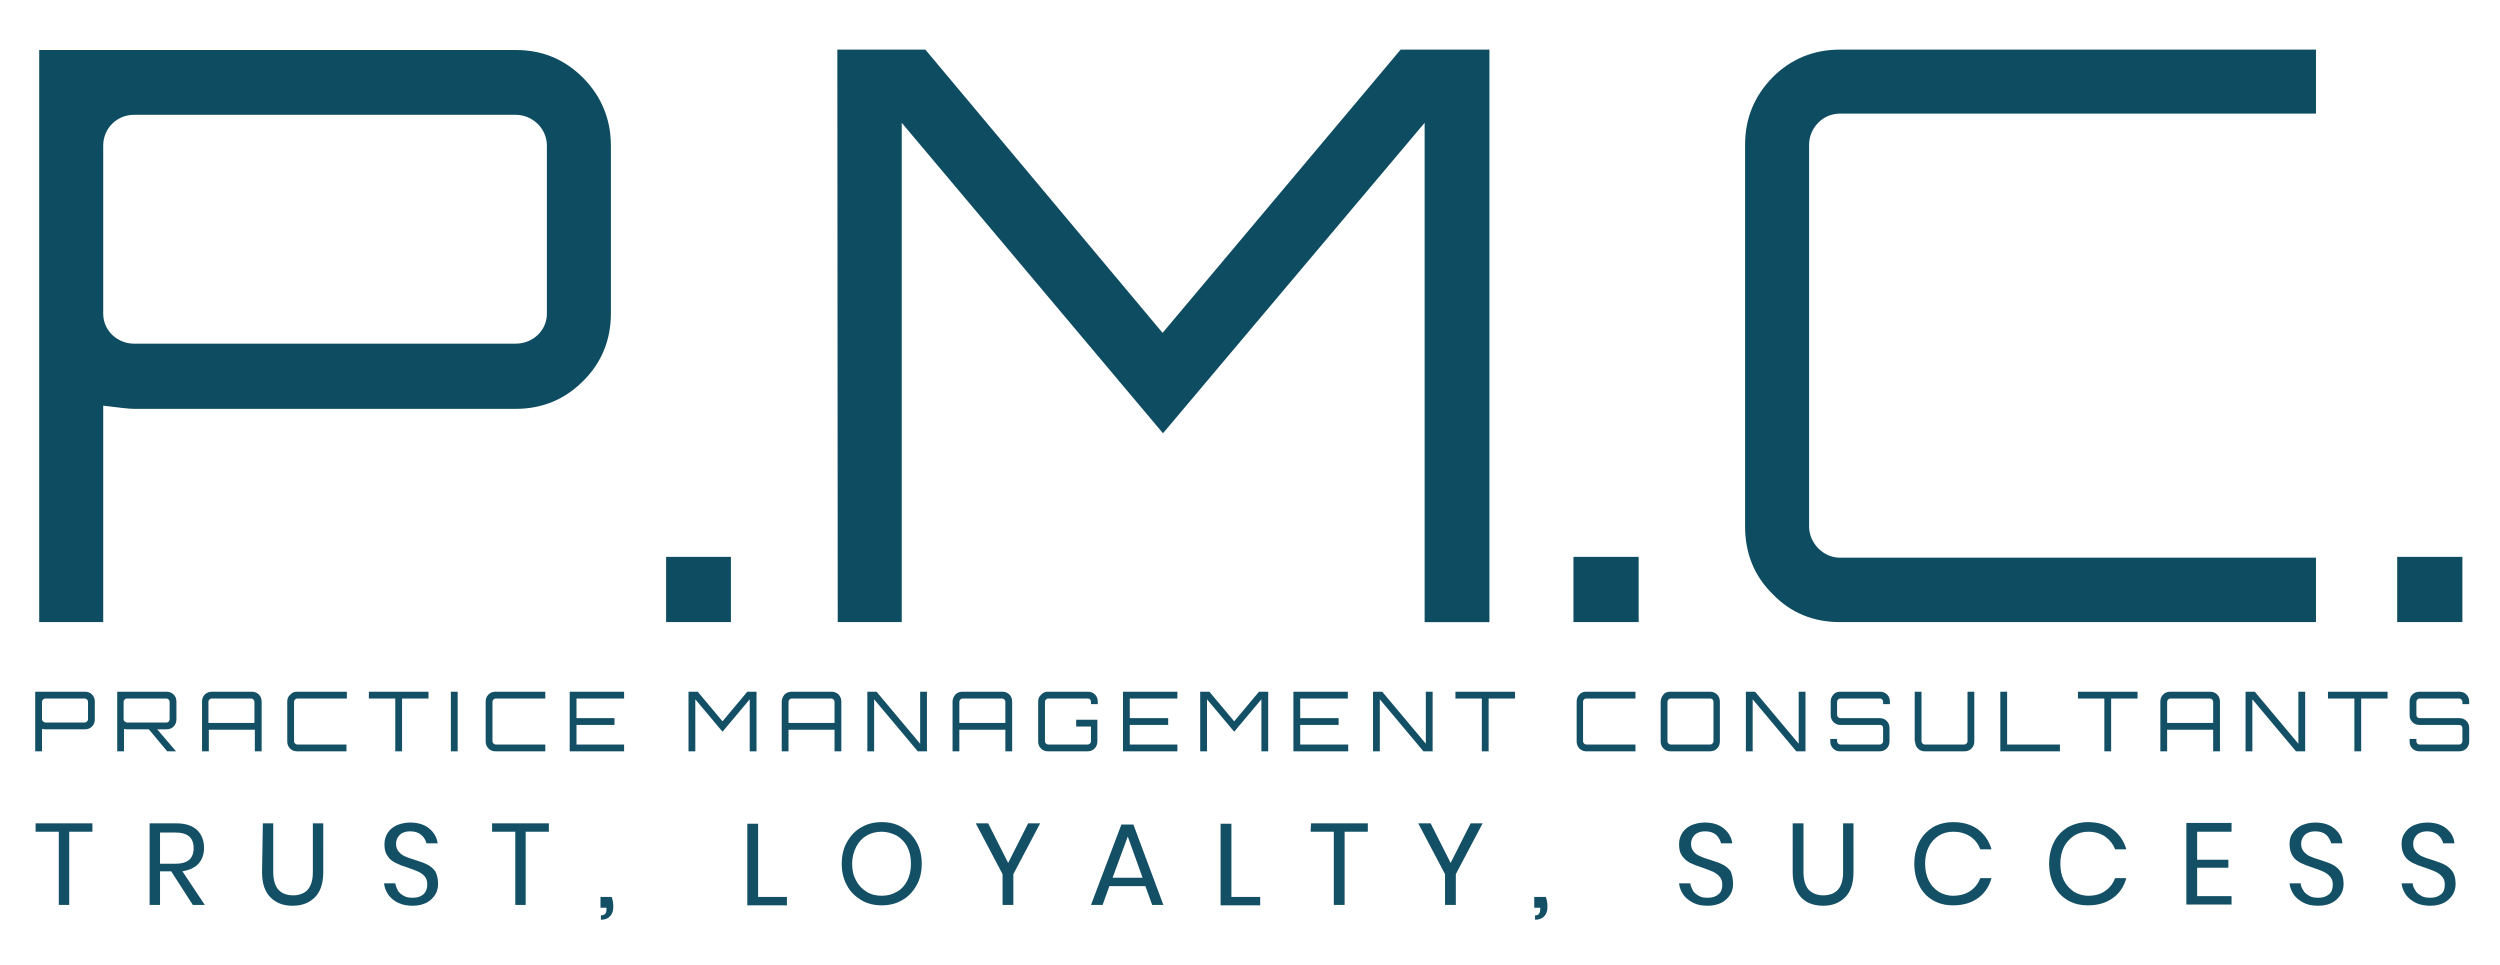 <?xml version="1.0" encoding="utf-8"?>
<!-- Generator: Adobe Illustrator 26.4.1, SVG Export Plug-In . SVG Version: 6.00 Build 0)  -->
<svg version="1.1" id="Layer_1" xmlns="http://www.w3.org/2000/svg" xmlns:xlink="http://www.w3.org/1999/xlink" x="0px" y="0px"
	 viewBox="0 0 624.9 241.1" style="enable-background:new 0 0 624.9 241.1;" xml:space="preserve">
<style type="text/css">
	.st0{fill:#135065;}
	.st1{fill:#0E4D61;}
</style>
<path class="st0" d="M602.3,185.3c0,0.7,0.2,1.3,0.7,1.8c0.5,0.5,1.1,0.7,1.8,0.7h9.9c0.7,0,1.3-0.2,1.8-0.7
	c0.5-0.5,0.7-1.1,0.7-1.8V182c0-0.7-0.2-1.3-0.7-1.8c-0.5-0.5-1.1-0.7-1.8-0.7h-9.9c-0.5,0-0.8-0.4-0.8-0.8v-3.3
	c0-0.4,0.4-0.8,0.8-0.8h9.9c0.4,0,0.8,0.4,0.8,0.8v0.6h1.7v-0.6c0-0.7-0.2-1.3-0.7-1.8c-0.5-0.5-1.1-0.7-1.8-0.7h-9.9
	c-0.7,0-1.3,0.2-1.8,0.7c-0.5,0.5-0.7,1.1-0.7,1.8v3.3c0,0.7,0.2,1.3,0.7,1.8c0.5,0.5,1.1,0.7,1.8,0.7h9.9c0.4,0,0.8,0.3,0.8,0.8
	v3.3c0,0.4-0.4,0.8-0.8,0.8h-9.9c-0.5,0-0.8-0.4-0.8-0.8v-0.6h-1.7L602.3,185.3L602.3,185.3z M581.9,174.6h6.6v13.2h1.7v-13.2h6.6
	v-1.7h-14.9L581.9,174.6L581.9,174.6z M561.3,187.8h1.7v-13l10.9,13h2.3v-14.9h-1.7v13l-10.9-13h-2.3L561.3,187.8L561.3,187.8z
	 M541.7,180.7v-5.3c0-0.4,0.4-0.8,0.8-0.8h9.9c0.4,0,0.8,0.4,0.8,0.8v5.3H541.7z M540,175.4v12.4h1.7v-5.4h11.5v5.4h1.7v-12.4
	c0-0.7-0.2-1.3-0.7-1.8c-0.5-0.5-1.1-0.7-1.8-0.7h-9.9c-0.7,0-1.3,0.2-1.8,0.7C540.2,174.1,540,174.7,540,175.4z M519.4,174.6h6.6
	v13.2h1.7v-13.2h6.6v-1.7h-14.9V174.6z M500,187.8h14.9v-1.7h-13.2v-13.2H500L500,187.8L500,187.8z M478.7,185.3
	c0,0.7,0.2,1.3,0.7,1.8c0.5,0.5,1.1,0.7,1.7,0.7h9.9c0.7,0,1.3-0.2,1.8-0.7c0.5-0.5,0.7-1.1,0.7-1.8v-12.4h-1.7v12.4
	c0,0.4-0.4,0.8-0.8,0.8h-9.9c-0.4,0-0.8-0.4-0.8-0.8v-12.4h-1.7V185.3z M457.5,185.3c0,0.7,0.2,1.3,0.7,1.8c0.5,0.5,1.1,0.7,1.7,0.7
	h9.9c0.7,0,1.3-0.2,1.8-0.7c0.5-0.5,0.7-1.1,0.7-1.8V182c0-0.7-0.2-1.3-0.7-1.8c-0.5-0.5-1.1-0.7-1.8-0.7H460
	c-0.4,0-0.8-0.4-0.8-0.8v-3.3c0-0.4,0.4-0.8,0.8-0.8h9.9c0.5,0,0.8,0.4,0.8,0.8v0.6h1.7v-0.6c0-0.7-0.2-1.3-0.7-1.8
	c-0.5-0.5-1.1-0.7-1.8-0.7H460c-0.7,0-1.3,0.2-1.7,0.7c-0.5,0.5-0.7,1.1-0.7,1.8v3.3c0,0.7,0.2,1.3,0.7,1.8c0.5,0.5,1.1,0.7,1.7,0.7
	h9.9c0.5,0,0.8,0.3,0.8,0.8v3.3c0,0.4-0.4,0.8-0.8,0.8H460c-0.4,0-0.8-0.4-0.8-0.8v-0.6h-1.7L457.5,185.3L457.5,185.3z M436.4,187.8
	h1.7v-13l10.9,13h2.3v-14.9h-1.7v13l-10.9-13h-2.3L436.4,187.8L436.4,187.8z M416.8,185.3v-9.9c0-0.4,0.4-0.8,0.8-0.8h9.9
	c0.5,0,0.8,0.4,0.8,0.8v9.9c0,0.4-0.4,0.8-0.8,0.8h-9.9C417.2,186.1,416.8,185.7,416.8,185.3z M415.1,175.4v9.9
	c0,0.7,0.2,1.3,0.7,1.8s1.1,0.7,1.7,0.7h9.9c0.7,0,1.3-0.2,1.8-0.7c0.5-0.5,0.7-1.1,0.7-1.8v-9.9c0-0.7-0.2-1.3-0.7-1.8
	c-0.5-0.5-1.1-0.7-1.8-0.7h-9.9c-0.7,0-1.3,0.2-1.7,0.7C415.4,174.1,415.1,174.7,415.1,175.4z M394.1,175.4v9.9
	c0,0.7,0.2,1.3,0.7,1.8c0.5,0.5,1.1,0.7,1.7,0.7h12.3v-1.7h-12.3c-0.4,0-0.8-0.4-0.8-0.8v-9.9c0-0.4,0.3-0.8,0.8-0.8h12.3v-1.7
	h-12.3c-0.7,0-1.3,0.2-1.7,0.7C394.3,174.1,394.1,174.7,394.1,175.4z M363.8,174.6h6.6v13.2h1.7v-13.2h6.6v-1.7h-14.9L363.8,174.6
	L363.8,174.6z M343.2,187.8h1.7v-13l10.9,13h2.3v-14.9h-1.7v13l-10.9-13h-2.3L343.2,187.8L343.2,187.8z M323.4,187.8h13.6v-1.7H325
	v-4.9h9.6v-1.7H325v-4.9h11.9v-1.7h-13.6V187.8z M300,187.8h1.7v-13l6.8,8.1l6.8-8.1v13h1.7v-14.9h-2.3l-6.2,7.4l-6.2-7.4H300
	L300,187.8L300,187.8z M280.7,187.8h13.6v-1.7h-11.9v-4.9h9.6v-1.7h-9.6v-4.9h11.9v-1.7h-13.6V187.8z M259.5,175.4v9.9
	c0,0.7,0.2,1.3,0.7,1.8s1.1,0.7,1.7,0.7h9.9c0.7,0,1.3-0.2,1.8-0.7c0.5-0.5,0.7-1.1,0.7-1.8v-5.4H269v1.7h3.7v3.7
	c0,0.4-0.4,0.8-0.8,0.8h-9.9c-0.4,0-0.8-0.4-0.8-0.8v-9.9c0-0.4,0.4-0.8,0.8-0.8h9.9c0.5,0,0.8,0.4,0.8,0.8v0.6h1.7v-0.6
	c0-0.7-0.2-1.3-0.7-1.8c-0.5-0.5-1.1-0.7-1.8-0.7h-9.9c-0.7,0-1.3,0.2-1.7,0.7C259.7,174.1,259.5,174.7,259.5,175.4z M239.8,180.7
	v-5.3c0-0.4,0.4-0.8,0.8-0.8h9.9c0.4,0,0.8,0.4,0.8,0.8v5.3H239.8z M238.1,175.4v12.4h1.7v-5.4h11.5v5.4h1.7v-12.4
	c0-0.7-0.2-1.3-0.7-1.8c-0.5-0.5-1.1-0.7-1.8-0.7h-9.9c-0.7,0-1.3,0.2-1.8,0.7C238.4,174.1,238.1,174.7,238.1,175.4z M216.8,187.8
	h1.7v-13l10.9,13h2.3v-14.9H230v13l-10.9-13h-2.3L216.8,187.8L216.8,187.8z M197.1,180.7v-5.3c0-0.4,0.4-0.8,0.8-0.8h9.9
	c0.4,0,0.8,0.4,0.8,0.8v5.3H197.1z M195.4,175.4v12.4h1.7v-5.4h11.5v5.4h1.7v-12.4c0-0.7-0.2-1.3-0.7-1.8c-0.5-0.5-1.1-0.7-1.8-0.7
	h-9.9c-0.7,0-1.3,0.2-1.8,0.7C195.7,174.1,195.4,174.7,195.4,175.4z M172.1,187.8h1.7v-13l6.8,8.1l6.8-8.1v13h1.7v-14.9h-2.3
	l-6.2,7.4l-6.2-7.4h-2.3L172.1,187.8L172.1,187.8z M142.5,187.8H156v-1.7h-11.9v-4.9h9.5v-1.7h-9.5v-4.9H156v-1.7h-13.6V187.8z
	 M121.4,175.4v9.9c0,0.7,0.2,1.3,0.7,1.8s1.1,0.7,1.8,0.7h12.4v-1.7h-12.4c-0.4,0-0.8-0.4-0.8-0.8v-9.9c0-0.4,0.4-0.8,0.8-0.8h12.4
	v-1.7h-12.4c-0.7,0-1.3,0.2-1.8,0.7C121.6,174.1,121.4,174.7,121.4,175.4z M112.7,187.8h1.7v-14.9h-1.7V187.8z M92.2,174.6h6.6v13.2
	h1.7v-13.2h6.6v-1.7H92.2V174.6z M71.8,175.4v9.9c0,0.7,0.2,1.3,0.7,1.8c0.5,0.5,1.1,0.7,1.7,0.7h12.4v-1.7H74.3
	c-0.4,0-0.8-0.4-0.8-0.8v-9.9c0-0.4,0.4-0.8,0.8-0.8h12.4v-1.7H74.3c-0.7,0-1.3,0.2-1.7,0.7C72,174.1,71.8,174.7,71.8,175.4z
	 M52.1,180.7v-5.3c0-0.4,0.4-0.8,0.8-0.8h9.9c0.4,0,0.8,0.4,0.8,0.8v5.3H52.1z M50.5,175.4v12.4h1.7v-5.4h11.5v5.4h1.7v-12.4
	c0-0.7-0.2-1.3-0.7-1.8c-0.5-0.5-1.1-0.7-1.8-0.7H53c-0.7,0-1.3,0.2-1.8,0.7C50.7,174.1,50.5,174.7,50.5,175.4z M30.9,179.8v-4.4
	c0-0.4,0.4-0.8,0.8-0.8h9.9c0.4,0,0.8,0.4,0.8,0.8v4.4c0,0.4-0.3,0.8-0.8,0.8h-9.9C31.3,180.5,30.9,180.2,30.9,179.8z M29.3,187.8
	h1.7v-5.6c0.4,0.1,0.7,0.1,0.8,0.1h5.4l4.6,5.5H44l-4.7-5.5h2.3c0.7,0,1.3-0.2,1.8-0.7c0.5-0.5,0.7-1.1,0.7-1.8v-4.4
	c0-0.7-0.2-1.3-0.7-1.8c-0.5-0.5-1.1-0.7-1.8-0.7H29.3L29.3,187.8L29.3,187.8z M10.5,179.8v-4.4c0-0.4,0.4-0.8,0.8-0.8h9.9
	c0.4,0,0.8,0.4,0.8,0.8v4.4c0,0.4-0.4,0.8-0.8,0.8h-9.9C10.9,180.5,10.5,180.2,10.5,179.8z M8.8,187.8h1.7v-5.6
	c0.4,0.1,0.7,0.1,0.8,0.1h9.9c0.7,0,1.3-0.2,1.8-0.7c0.5-0.5,0.7-1.1,0.7-1.8v-4.4c0-0.7-0.2-1.3-0.7-1.8c-0.5-0.5-1.1-0.7-1.8-0.7
	H8.8V187.8z"/>
<path class="st0" d="M613.8,220.9c0,1-0.2,1.9-0.7,2.7c-0.5,0.8-1.2,1.5-2.1,2c-0.9,0.5-2.1,0.8-3.5,0.8c-1.3,0-2.5-0.2-3.6-0.7
	c-1-0.5-1.9-1.2-2.5-2c-0.6-0.9-1-1.8-1.1-2.9h2.8c0,0.6,0.2,1.1,0.6,1.7c0.3,0.6,0.8,1,1.5,1.4c0.6,0.4,1.4,0.5,2.3,0.5
	c1.2,0,2-0.3,2.7-0.9s0.9-1.4,0.9-2.4c0-0.8-0.2-1.5-0.7-2c-0.4-0.5-1-0.9-1.6-1.2c-0.6-0.3-1.5-0.6-2.6-1c-1.3-0.4-2.3-0.8-3.1-1.2
	c-0.8-0.4-1.5-0.9-2-1.7c-0.5-0.8-0.8-1.7-0.8-3c0-1.1,0.2-2,0.8-2.8c0.5-0.8,1.2-1.4,2.2-1.9c1-0.4,2.1-0.7,3.4-0.7
	c2,0,3.6,0.5,4.8,1.5c1.2,1,1.9,2.2,2,3.7h-2.8c-0.2-0.8-0.6-1.5-1.3-2.1c-0.7-0.6-1.6-0.9-2.7-0.9c-1.1,0-1.9,0.3-2.5,0.8
	c-0.6,0.6-1,1.3-1,2.3c0,0.8,0.2,1.4,0.6,1.9c0.4,0.5,0.9,0.9,1.5,1.2c0.6,0.3,1.5,0.6,2.5,0.9c1.3,0.4,2.4,0.8,3.2,1.2
	c0.8,0.4,1.5,1,2,1.7C613.5,218.5,613.8,219.6,613.8,220.9z M585.8,220.9c0,1-0.2,1.9-0.7,2.7c-0.5,0.8-1.2,1.5-2.1,2
	c-0.9,0.5-2.1,0.8-3.5,0.8c-1.4,0-2.6-0.2-3.6-0.7c-1-0.5-1.9-1.2-2.5-2c-0.6-0.9-1-1.8-1.1-2.9h2.8c0,0.6,0.2,1.1,0.6,1.7
	c0.3,0.6,0.8,1,1.5,1.4c0.6,0.4,1.4,0.5,2.3,0.5c1.2,0,2-0.3,2.7-0.9s0.9-1.4,0.9-2.4c0-0.8-0.2-1.5-0.7-2c-0.4-0.5-1-0.9-1.6-1.2
	c-0.6-0.3-1.5-0.6-2.6-1c-1.3-0.4-2.3-0.8-3.1-1.2c-0.8-0.4-1.5-0.9-2-1.7c-0.5-0.8-0.8-1.7-0.8-3c0-1.1,0.2-2,0.8-2.8
	c0.5-0.8,1.2-1.4,2.2-1.9c1-0.4,2.1-0.7,3.4-0.7c2,0,3.6,0.5,4.8,1.5c1.2,1,1.9,2.2,2,3.7h-2.8c-0.2-0.8-0.6-1.5-1.2-2.1
	c-0.7-0.6-1.6-0.9-2.8-0.9c-1.1,0-1.9,0.3-2.5,0.8c-0.6,0.6-1,1.3-1,2.3c0,0.8,0.2,1.4,0.6,1.9c0.4,0.5,0.9,0.9,1.5,1.2
	c0.6,0.3,1.5,0.6,2.5,0.9c1.3,0.4,2.4,0.8,3.2,1.2c0.8,0.4,1.5,1,2,1.7C585.5,218.5,585.8,219.6,585.8,220.9z M557.8,207.9h-8.6v7
	h7.8v2h-7.8v7.1h8.6v2.1h-11.3v-20.4h11.3V207.9z M521.9,205.5c2.5,0,4.6,0.6,6.2,1.8c1.6,1.2,2.8,2.9,3.4,5h-2.8
	c-0.5-1.3-1.4-2.4-2.5-3.2c-1.2-0.8-2.6-1.2-4.2-1.2c-1.3,0-2.5,0.3-3.6,1c-1,0.7-1.9,1.6-2.5,2.8c-0.6,1.2-0.9,2.6-0.9,4.2
	c0,1.6,0.3,3,0.9,4.2c0.6,1.2,1.5,2.1,2.5,2.8c1,0.6,2.2,1,3.6,1c1.7,0,3.1-0.4,4.2-1.2c1.2-0.8,2-1.9,2.5-3.2h2.8
	c-0.6,2.1-1.7,3.8-3.4,5s-3.7,1.8-6.2,1.8c-1.9,0-3.6-0.4-5.1-1.3c-1.5-0.9-2.6-2.1-3.4-3.7c-0.8-1.6-1.2-3.4-1.2-5.4
	c0-2,0.4-3.8,1.2-5.4c0.8-1.6,2-2.8,3.4-3.7C518.3,206,520,205.5,521.9,205.5z M488.2,205.5c2.5,0,4.5,0.6,6.2,1.8
	c1.6,1.2,2.8,2.9,3.4,5h-2.8c-0.5-1.3-1.3-2.4-2.5-3.2c-1.2-0.8-2.6-1.2-4.3-1.2c-1.3,0-2.5,0.3-3.6,1c-1.1,0.7-1.9,1.6-2.5,2.8
	c-0.6,1.2-0.9,2.6-0.9,4.2c0,1.6,0.3,3,0.9,4.2c0.6,1.2,1.4,2.1,2.5,2.8c1,0.6,2.2,1,3.6,1c1.7,0,3.1-0.4,4.3-1.2
	c1.2-0.8,2-1.9,2.5-3.2h2.8c-0.6,2.1-1.7,3.8-3.4,5s-3.7,1.8-6.2,1.8c-1.9,0-3.6-0.4-5.1-1.3c-1.5-0.9-2.6-2.1-3.4-3.7
	c-0.8-1.6-1.2-3.4-1.2-5.4c0-2,0.4-3.8,1.2-5.4c0.8-1.6,2-2.8,3.4-3.7C484.5,206,486.2,205.5,488.2,205.5z M448.2,205.8h2.6V218
	c0,2,0.5,3.5,1.3,4.4c0.9,0.9,2.1,1.4,3.7,1.4c1.5,0,2.8-0.5,3.6-1.4c0.9-1,1.3-2.5,1.3-4.4v-12.2h2.6V218c0,2.8-0.7,4.9-2.1,6.3
	c-1.4,1.4-3.2,2.1-5.5,2.1s-4.2-0.7-5.5-2.1s-2.1-3.5-2.1-6.3V205.8z M433.2,220.9c0,1-0.2,1.9-0.7,2.7c-0.5,0.8-1.2,1.5-2.1,2
	c-1,0.5-2.1,0.8-3.5,0.8c-1.4,0-2.6-0.2-3.6-0.7c-1-0.5-1.9-1.2-2.5-2c-0.6-0.9-1-1.8-1.1-2.9h2.8c0.1,0.6,0.3,1.1,0.6,1.7
	s0.8,1,1.5,1.4c0.6,0.4,1.4,0.5,2.3,0.5c1.2,0,2-0.3,2.7-0.9s0.9-1.4,0.9-2.4c0-0.8-0.2-1.5-0.7-2c-0.4-0.5-1-0.9-1.6-1.2
	c-0.7-0.3-1.5-0.6-2.6-1c-1.3-0.4-2.3-0.8-3.1-1.2c-0.8-0.4-1.4-0.9-2-1.7c-0.6-0.8-0.8-1.7-0.8-3c0-1.1,0.3-2,0.8-2.8
	c0.5-0.8,1.2-1.4,2.2-1.9c1-0.4,2.1-0.7,3.4-0.7c2,0,3.6,0.5,4.8,1.5c1.2,1,1.9,2.2,2.1,3.7h-2.8c-0.2-0.8-0.6-1.5-1.2-2.1
	c-0.7-0.6-1.6-0.9-2.8-0.9c-1.1,0-1.9,0.3-2.5,0.8c-0.6,0.6-1,1.3-1,2.3c0,0.8,0.2,1.4,0.6,1.9c0.4,0.5,0.9,0.9,1.6,1.2
	c0.6,0.3,1.5,0.6,2.5,0.9c1.3,0.4,2.4,0.8,3.2,1.2s1.5,1,2,1.7C432.9,218.5,433.2,219.6,433.2,220.9z M386.4,224.2
	c0.3,0.9,0.4,1.6,0.4,2.4c0,1-0.2,1.8-0.8,2.4c-0.5,0.6-1.3,0.9-2.3,0.9v-1.1c0.5,0,0.8-0.1,1-0.4c0.2-0.3,0.3-0.7,0.3-1.2v-0.3
	h-1.5v-2.7L386.4,224.2L386.4,224.2z M367.6,205.8h3l-6.7,12.7v7.7h-2.7v-7.7l-6.7-12.7h3.1l5,9.9L367.6,205.8z M327.7,205.8h14.2
	v2.1h-5.8v18.3h-2.7v-18.3h-5.8L327.7,205.8L327.7,205.8z M307.8,205.8v18.4h7.2v2.1h-9.9v-20.4H307.8z M278.1,219.4h7.5l-3.7-10.3
	L278.1,219.4z M288,226.2l-1.7-4.7h-9l-1.7,4.7h-2.9l7.6-20.1h3l7.5,20.1H288z M257,205.8h3l-6.7,12.7v7.7h-2.7v-7.7l-6.7-12.7h3.1
	l5,9.9L257,205.8z M220.4,207.9c-1.4,0-2.7,0.3-3.8,1c-1.1,0.6-2,1.6-2.6,2.8c-0.6,1.2-1,2.6-1,4.2c0,1.6,0.3,3,1,4.2
	c0.6,1.2,1.5,2.1,2.6,2.8s2.4,1,3.8,1c1.4,0,2.6-0.3,3.8-1c1.1-0.6,2-1.6,2.6-2.8c0.6-1.2,0.9-2.6,0.9-4.2c0-1.6-0.3-3-0.9-4.2
	s-1.5-2.1-2.6-2.8C223,208.3,221.8,207.9,220.4,207.9z M220.4,205.5c1.9,0,3.6,0.4,5.1,1.3c1.5,0.9,2.7,2.1,3.6,3.7
	c0.9,1.6,1.3,3.4,1.3,5.4c0,2-0.4,3.8-1.3,5.4c-0.9,1.6-2.1,2.9-3.6,3.7c-1.5,0.9-3.2,1.3-5.1,1.3c-1.9,0-3.6-0.4-5.1-1.3
	c-1.5-0.9-2.8-2.1-3.6-3.7c-0.9-1.6-1.3-3.4-1.3-5.4s0.4-3.8,1.3-5.4s2.1-2.9,3.6-3.7C216.8,205.9,218.5,205.5,220.4,205.5z
	 M189.5,205.8v18.4h7.2v2.1h-9.9v-20.4H189.5z M152.9,224.2c0.3,0.9,0.4,1.6,0.4,2.4c0,1-0.2,1.8-0.8,2.4c-0.5,0.6-1.3,0.9-2.3,0.9
	v-1.1c0.5,0,0.8-0.1,1.1-0.4c0.2-0.3,0.3-0.7,0.3-1.2v-0.3h-1.5v-2.7L152.9,224.2L152.9,224.2z M123,205.8h14.2v2.1h-5.8v18.3h-2.6
	v-18.3H123V205.8z M109.5,220.9c0,1-0.2,1.9-0.7,2.7c-0.5,0.8-1.2,1.5-2.1,2c-1,0.5-2.1,0.8-3.5,0.8c-1.4,0-2.5-0.2-3.6-0.7
	c-1.1-0.5-1.9-1.2-2.5-2c-0.6-0.9-1-1.8-1.1-2.9h2.8c0.1,0.6,0.3,1.1,0.6,1.7c0.3,0.6,0.8,1,1.5,1.4c0.6,0.4,1.4,0.5,2.3,0.5
	c1.2,0,2-0.3,2.7-0.9c0.6-0.6,0.9-1.4,0.9-2.4c0-0.8-0.2-1.5-0.6-2c-0.4-0.5-1-0.9-1.6-1.2c-0.6-0.3-1.5-0.6-2.6-1
	c-1.3-0.4-2.3-0.8-3.1-1.2c-0.8-0.4-1.5-0.9-2-1.7c-0.6-0.8-0.8-1.7-0.8-3c0-1.1,0.3-2,0.8-2.8c0.5-0.8,1.2-1.4,2.2-1.9
	c1-0.4,2.1-0.7,3.4-0.7c2,0,3.6,0.5,4.8,1.5c1.2,1,1.9,2.2,2.1,3.7h-2.8c-0.2-0.8-0.6-1.5-1.3-2.1c-0.7-0.6-1.6-0.9-2.8-0.9
	c-1.1,0-1.9,0.3-2.5,0.8c-0.6,0.6-1,1.3-1,2.3c0,0.8,0.2,1.4,0.6,1.9c0.4,0.5,0.9,0.9,1.5,1.2c0.6,0.3,1.5,0.6,2.5,0.9
	c1.3,0.4,2.4,0.8,3.2,1.2c0.8,0.4,1.5,1,2,1.7C109.2,218.5,109.5,219.6,109.5,220.9z M65.7,205.8h2.6V218c0,2,0.5,3.5,1.3,4.4
	s2.1,1.4,3.7,1.4c1.5,0,2.8-0.5,3.6-1.4c0.9-1,1.3-2.5,1.3-4.4v-12.2h2.6V218c0,2.8-0.7,4.9-2.1,6.3c-1.4,1.4-3.2,2.1-5.6,2.1
	c-2.3,0-4.1-0.7-5.5-2.1c-1.4-1.4-2.1-3.5-2.1-6.3L65.7,205.8L65.7,205.8z M40,208v7.9h3.9c3,0,4.5-1.3,4.5-3.9
	c0-2.6-1.5-3.9-4.5-3.9H40z M51.2,226.2h-3l-5.4-8.4H40v8.4h-2.6v-20.4h6.7c2.3,0,4,0.6,5.2,1.7c1.1,1.1,1.7,2.6,1.7,4.4
	c0,1.7-0.5,3-1.4,4c-0.9,1-2.3,1.6-4,1.9L51.2,226.2z M8.9,205.8h14.2v2.1h-5.8v18.3h-2.6v-18.3H8.9V205.8z"/>
<path class="st1" d="M599.2,155.5h16.3v-16.3h-16.3V155.5z M436.2,36.2v95.4c0,6.7,2.3,12.4,6.9,16.9c4.5,4.7,10.2,7,16.8,7h119
	v-16.1h-119c-4.1,0-7.7-3.6-7.7-7.8V36.2c0-4.2,3.4-7.8,7.7-7.8h119v-16h-119c-6.5,0-12.2,2.3-16.8,6.9
	C438.5,24,436.2,29.6,436.2,36.2z M393.3,155.5h16.3v-16.3h-16.3V155.5z M209.4,155.5h16V30.7l65.3,77.6l65.4-77.6v124.8h16.2V12.4
	h-22.2l-59.5,70.8l-59.3-70.8h-22L209.4,155.5L209.4,155.5z M166.5,155.5h16.2v-16.3h-16.2V155.5z M25.8,78.4v-42
	c0-4.3,3.4-7.7,7.7-7.7h95.4c4.2,0,7.8,3.4,7.8,7.7v42c0,4.3-3.6,7.5-7.8,7.5H33.5C29.4,85.9,25.8,82.7,25.8,78.4z M9.8,155.5h16
	v-54.1c4,0.5,6.5,0.8,7.7,0.8h95.4c6.7,0,12.4-2.4,17-7.1c4.5-4.5,6.8-10.2,6.8-16.7v-42c0-6.5-2.3-12.2-6.9-16.9
	c-4.7-4.7-10.2-7-16.9-7H9.8L9.8,155.5L9.8,155.5z"/>
</svg>
